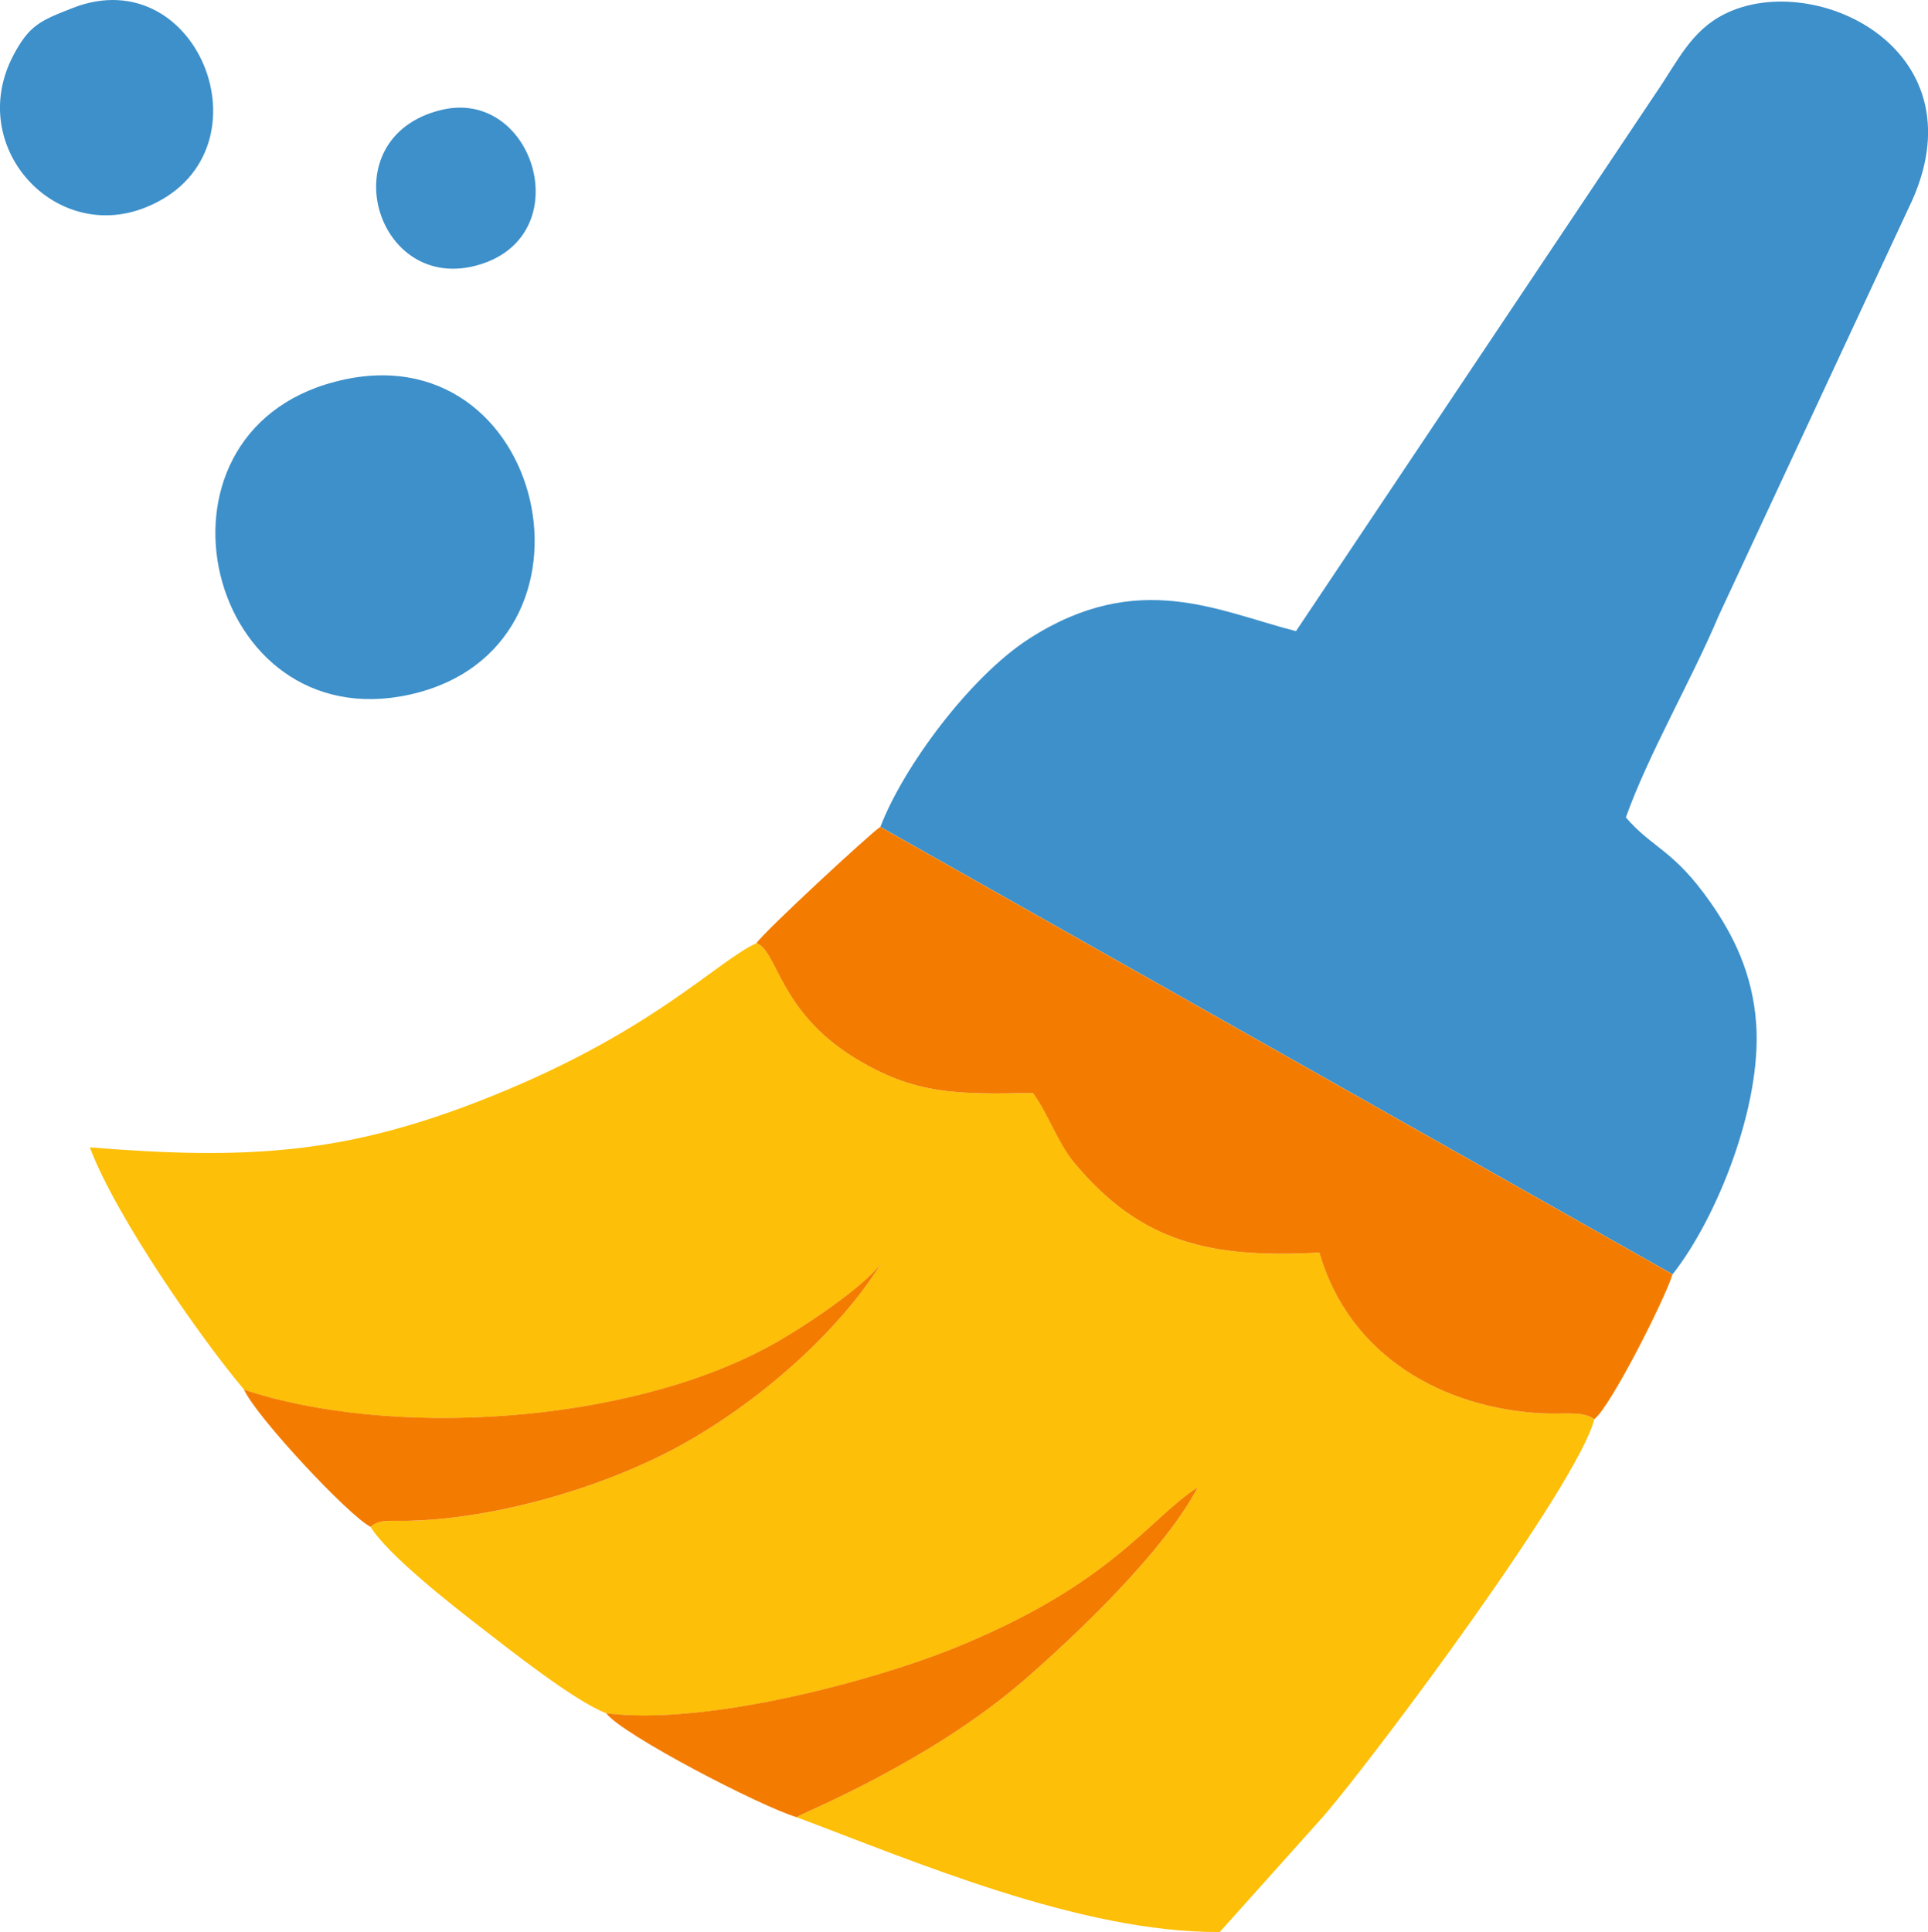 <?xml version="1.0" encoding="UTF-8"?>
<!DOCTYPE svg PUBLIC "-//W3C//DTD SVG 1.1//EN" "http://www.w3.org/Graphics/SVG/1.1/DTD/svg11.dtd">
<!-- Creator: CorelDRAW 2019 (64-Bit Evaluation Version) -->
<svg xmlns="http://www.w3.org/2000/svg" xml:space="preserve" width="24.106mm" height="24.154mm" version="1.1" style="shape-rendering:geometricPrecision; text-rendering:geometricPrecision; image-rendering:optimizeQuality; fill-rule:evenodd; clip-rule:evenodd"
viewBox="0 0 402.31 403.11"
 xmlns:xlink="http://www.w3.org/1999/xlink"
 xmlns:xodm="http://www.corel.com/coreldraw/odm/2003">
 <defs>
  <style type="text/css">
   <![CDATA[
    .fil1 {fill:#3D90CA}
    .fil2 {fill:#F37C00}
    .fil0 {fill:#FDBF07}
   ]]>
  </style>
 </defs>
 <g id="Layer_x0020_1">
  <g id="_2669206667152">
   <path class="fil0" d="M50.93 289.97c30.75,10.18 79.65,7.15 109.39,-8.96 7.34,-3.98 20.1,-12.6 23.63,-17.54 -8.82,14.4 -25.97,29.47 -42.46,38.41 -15.64,8.47 -37.82,15 -56.1,15.45 -3.89,0.1 -6.27,-0.38 -8.06,1.26 3.58,5.82 16.8,16.18 23.01,20.98 6.1,4.71 19.48,15.31 26.15,17.91 20.99,2.64 55.78,-6.85 72.1,-13.39 33.38,-13.38 41.04,-27.12 51.36,-33.78 -7.07,13.49 -25.59,31.01 -36.19,40.21 -20.06,17.41 -46.74,27.9 -47.52,28.65 23.92,8.93 59.06,24.13 88.28,23.95l21.86 -24.4c11.7,-13.76 52.89,-69.11 56.29,-82.59 -2.3,-1.74 -6.14,-1 -10.53,-1.2 -20.93,-0.97 -40.63,-11.96 -46.81,-33.55 -22.61,1.19 -37.13,-1.93 -51.16,-18.76 -3.43,-4.12 -5.29,-9.92 -8.61,-14.55 -16.1,0.32 -24.77,0.32 -37.25,-7.35 -15.77,-9.69 -16.02,-22.28 -20.44,-23.93 -8.65,3.94 -22.17,19.15 -58.28,33.12 -28.01,10.83 -48.13,12.15 -80.85,9.49 5.44,14.49 23.32,40.07 32.21,50.57z"/>
   <path class="fil1" d="M183.69 172.52l165.33 93.35c9.24,-11.68 18.68,-35.25 17.43,-52.35 -0.76,-10.44 -4.75,-18.37 -9.48,-25.16 -7.76,-11.15 -12.16,-11.32 -17.71,-17.81 4.76,-13.29 13.65,-28.53 19.33,-41.98l39.64 -85.09c16.15,-32.87 -19.4,-50.01 -38.33,-40.57 -7.14,3.56 -9.85,9.97 -14.52,16.73l-74.95 112.05c-16.16,-4.11 -32.89,-13.03 -55.6,1.52 -12.42,7.96 -26.37,26.85 -31.12,39.31z"/>
   <path class="fil2" d="M157.86 196.78c4.42,1.66 4.67,14.24 20.44,23.93 12.48,7.67 21.16,7.67 37.25,7.35 3.32,4.63 5.17,10.43 8.61,14.55 14.03,16.83 28.55,19.95 51.16,18.76 6.19,21.59 25.89,32.58 46.81,33.55 4.39,0.2 8.23,-0.54 10.53,1.2 3.37,-2.47 14.89,-25.34 16.34,-30.24l-165.33 -93.35c-2.34,1.6 -24.27,21.9 -25.82,24.26z"/>
   <path class="fil1" d="M69.98 79.63c-42.29,10.99 -26.89,74.68 15.51,65.3 43.51,-9.63 28.6,-76.77 -15.51,-65.3z"/>
   <path class="fil2" d="M50.93 289.97c2.59,5.72 21.89,26.35 26.4,28.61 1.79,-1.64 4.17,-1.16 8.06,-1.26 18.28,-0.45 40.47,-6.98 56.1,-15.45 16.49,-8.94 33.64,-24 42.46,-38.41 -3.54,4.94 -16.29,13.57 -23.63,17.54 -29.74,16.11 -78.64,19.14 -109.39,8.96z"/>
   <path class="fil2" d="M126.49 357.47c3.32,4.45 32.34,19.51 39.75,21.69 0.78,-0.74 27.46,-11.24 47.52,-28.65 10.6,-9.2 29.12,-26.72 36.19,-40.21 -10.32,6.66 -17.99,20.4 -51.36,33.78 -16.31,6.54 -51.11,16.03 -72.1,13.39z"/>
   <path class="fil1" d="M15.11 1.69c-6.68,2.62 -9,3.54 -12.34,9.89 -9.91,18.86 8.48,39.24 27.46,31.76 27.26,-10.73 11.61,-52.15 -15.13,-41.65z"/>
   <path class="fil1" d="M92.17 22.92c-23.58,5.59 -13.9,38.88 7.91,32.29 20.7,-6.26 11.33,-36.85 -7.91,-32.29z"/>
  </g>
 </g>
</svg>

